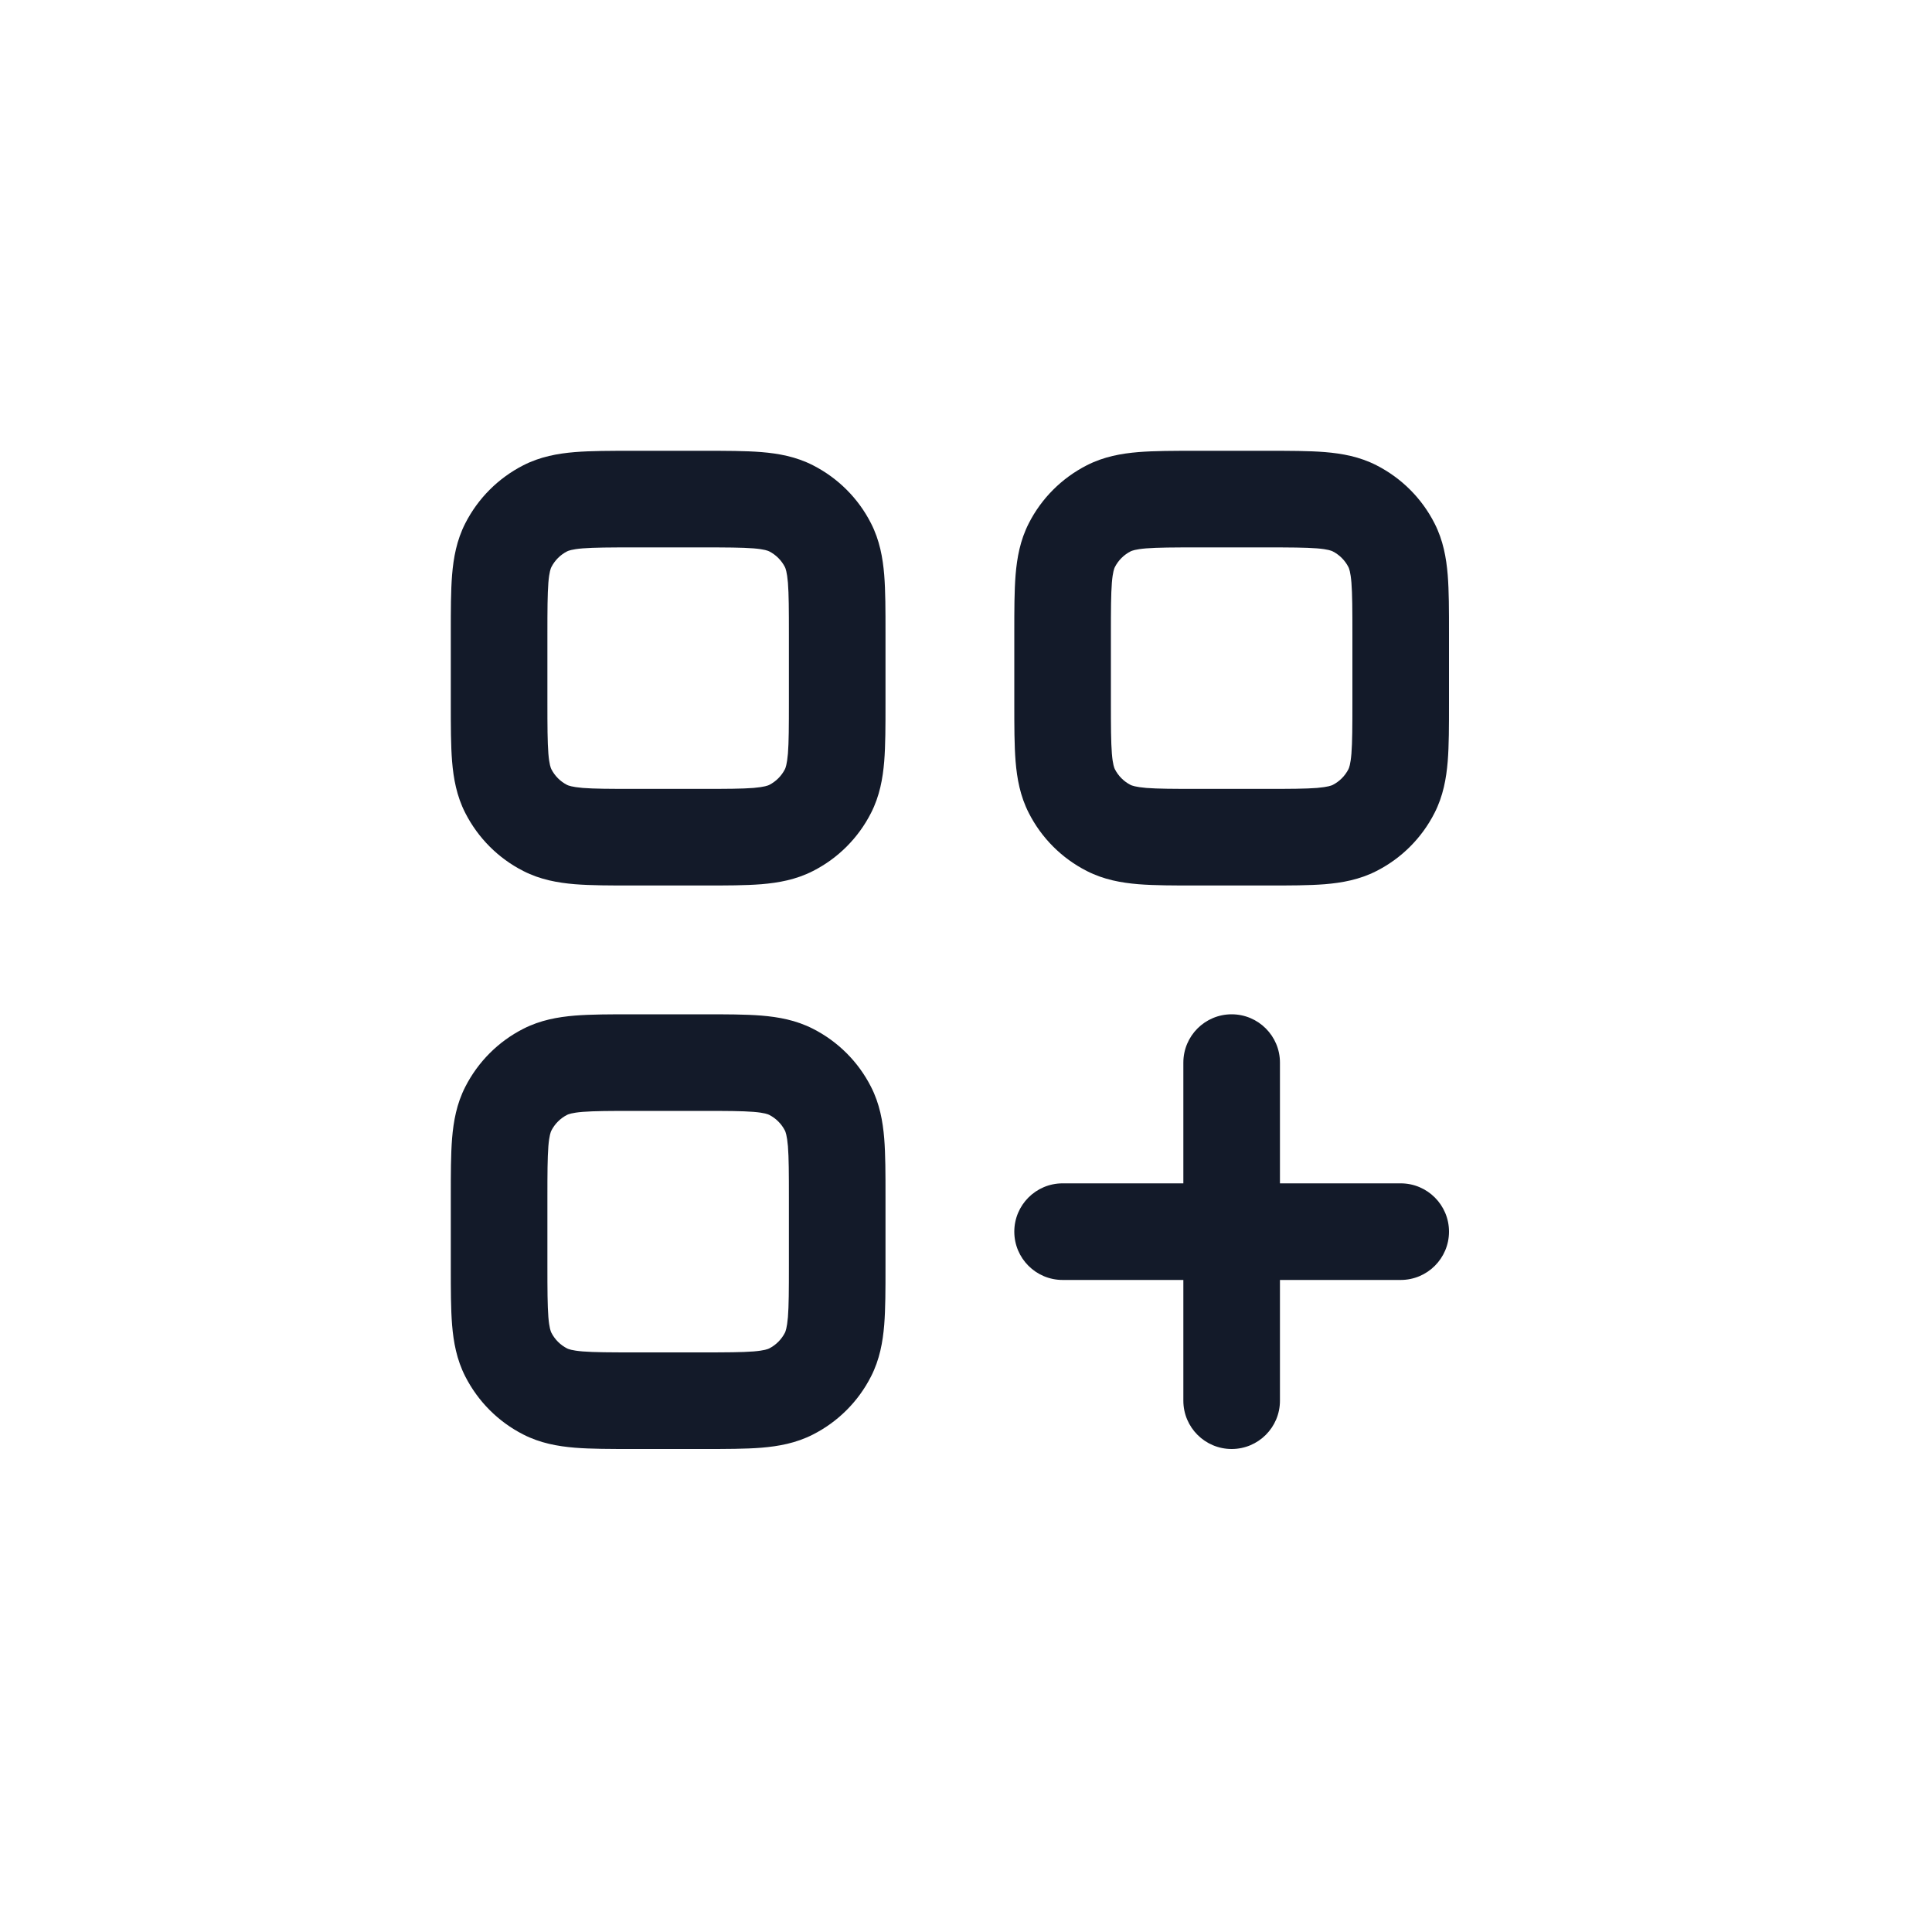 <svg width="30" height="30" viewBox="0 0 30 30" fill="none" xmlns="http://www.w3.org/2000/svg">
<g clip-path="url(#clip0_6_109)">
<g filter="url(#filter0_dddf_6_109)">
<circle cx="15" cy="15" r="7" fill="white"/>
</g>
<path d="M9.822 7C9.478 7 9.177 7 8.927 7.02C8.662 7.042 8.39 7.09 8.126 7.225C7.738 7.423 7.423 7.738 7.225 8.126C7.09 8.39 7.042 8.662 7.02 8.927C7 9.177 7 9.478 7 9.822V10.928C7 11.272 7 11.573 7.02 11.823C7.042 12.088 7.09 12.36 7.225 12.624C7.423 13.012 7.738 13.328 8.126 13.525C8.39 13.66 8.662 13.708 8.927 13.73C9.177 13.75 9.478 13.75 9.822 13.75H10.928C11.272 13.75 11.573 13.75 11.823 13.73C12.088 13.708 12.36 13.66 12.624 13.525C13.012 13.328 13.328 13.012 13.525 12.624C13.66 12.36 13.708 12.088 13.73 11.823C13.75 11.573 13.75 11.272 13.75 10.928V9.822C13.75 9.478 13.75 9.177 13.73 8.927C13.708 8.662 13.66 8.39 13.525 8.126C13.328 7.738 13.012 7.423 12.624 7.225C12.36 7.09 12.088 7.042 11.823 7.02C11.573 7 11.272 7 10.928 7H9.822Z" fill="white"/>
<path d="M19.678 7H18.572C18.228 7 17.927 7 17.677 7.02C17.412 7.042 17.14 7.09 16.876 7.225C16.488 7.423 16.172 7.738 15.975 8.126C15.84 8.39 15.792 8.662 15.77 8.927C15.75 9.177 15.75 9.478 15.75 9.822V10.928C15.75 11.272 15.75 11.573 15.77 11.823C15.792 12.088 15.84 12.36 15.975 12.624C16.172 13.012 16.488 13.328 16.876 13.525C17.14 13.66 17.412 13.708 17.677 13.73C17.927 13.75 18.228 13.75 18.572 13.75H19.678C20.022 13.75 20.323 13.75 20.573 13.73C20.838 13.708 21.11 13.66 21.374 13.525C21.762 13.328 22.078 13.012 22.275 12.624C22.41 12.36 22.458 12.088 22.48 11.823C22.5 11.573 22.5 11.272 22.5 10.928V9.822C22.5 9.478 22.5 9.177 22.48 8.927C22.458 8.662 22.41 8.39 22.275 8.126C22.078 7.738 21.762 7.423 21.374 7.225C21.11 7.09 20.838 7.042 20.573 7.02C20.323 7 20.022 7 19.678 7Z" fill="white"/>
<path d="M10.928 15.75H9.822C9.478 15.75 9.177 15.75 8.927 15.77C8.662 15.792 8.39 15.84 8.126 15.975C7.738 16.172 7.423 16.488 7.225 16.876C7.09 17.14 7.042 17.412 7.02 17.677C7 17.927 7 18.228 7 18.572V19.678C7 20.022 7 20.323 7.02 20.573C7.042 20.838 7.09 21.11 7.225 21.374C7.423 21.762 7.738 22.078 8.126 22.275C8.39 22.41 8.662 22.458 8.927 22.48C9.177 22.5 9.478 22.5 9.822 22.5H10.928C11.272 22.5 11.573 22.5 11.823 22.48C12.088 22.458 12.36 22.41 12.624 22.275C13.012 22.078 13.328 21.762 13.525 21.374C13.66 21.11 13.708 20.838 13.73 20.573C13.75 20.323 13.75 20.022 13.75 19.678V18.572C13.75 18.228 13.75 17.927 13.73 17.677C13.708 17.412 13.66 17.14 13.525 16.876C13.328 16.488 13.012 16.172 12.624 15.975C12.36 15.84 12.088 15.792 11.823 15.77C11.573 15.75 11.272 15.75 10.928 15.75Z" fill="white"/>
<path d="M19.875 16.5C19.875 16.086 19.539 15.75 19.125 15.75C18.711 15.75 18.375 16.086 18.375 16.5V18.375H16.5C16.086 18.375 15.75 18.711 15.75 19.125C15.75 19.539 16.086 19.875 16.5 19.875H18.375V21.75C18.375 22.164 18.711 22.5 19.125 22.5C19.539 22.5 19.875 22.164 19.875 21.75V19.875H21.75C22.164 19.875 22.5 19.539 22.5 19.125C22.5 18.711 22.164 18.375 21.75 18.375H19.875V16.5Z" fill="white"/>
<path fill-rule="evenodd" clip-rule="evenodd" d="M9.822 7C9.831 7 9.841 7 9.85 7L10.928 7C11.272 7 11.573 7 11.823 7.02C12.088 7.042 12.36 7.09 12.624 7.225C13.012 7.423 13.328 7.738 13.525 8.126C13.66 8.39 13.708 8.662 13.73 8.927C13.75 9.177 13.75 9.478 13.75 9.822V10.928C13.75 11.272 13.75 11.573 13.73 11.823C13.708 12.088 13.66 12.36 13.525 12.624C13.328 13.012 13.012 13.328 12.624 13.525C12.36 13.66 12.088 13.708 11.823 13.73C11.573 13.75 11.272 13.75 10.928 13.75H9.822C9.478 13.75 9.177 13.75 8.927 13.73C8.662 13.708 8.39 13.66 8.126 13.525C7.738 13.328 7.423 13.012 7.225 12.624C7.09 12.36 7.042 12.088 7.02 11.823C7 11.573 7 11.272 7 10.928L7 9.85C7 9.841 7 9.831 7 9.822C7 9.478 7 9.177 7.02 8.927C7.042 8.662 7.09 8.39 7.225 8.126C7.423 7.738 7.738 7.423 8.126 7.225C8.39 7.09 8.662 7.042 8.927 7.02C9.177 7 9.478 7 9.822 7ZM9.049 8.515C8.877 8.529 8.824 8.553 8.807 8.561C8.701 8.615 8.615 8.701 8.561 8.807C8.553 8.824 8.529 8.877 8.515 9.049C8.501 9.23 8.5 9.47 8.5 9.85V10.9C8.5 11.28 8.501 11.52 8.515 11.701C8.529 11.873 8.553 11.926 8.561 11.943C8.615 12.049 8.701 12.135 8.807 12.189C8.824 12.197 8.877 12.22 9.049 12.235C9.23 12.249 9.47 12.25 9.85 12.25H10.9C11.28 12.25 11.52 12.249 11.701 12.235C11.873 12.22 11.926 12.197 11.943 12.189C12.049 12.135 12.135 12.049 12.189 11.943C12.197 11.926 12.22 11.873 12.235 11.701C12.249 11.52 12.25 11.28 12.25 10.9V9.85C12.25 9.47 12.249 9.23 12.235 9.049C12.22 8.877 12.197 8.824 12.189 8.807C12.135 8.701 12.049 8.615 11.943 8.561C11.926 8.553 11.873 8.529 11.701 8.515C11.52 8.501 11.28 8.5 10.9 8.5H9.85C9.47 8.5 9.23 8.501 9.049 8.515ZM18.572 7H19.678C20.022 7 20.323 7 20.573 7.02C20.838 7.042 21.11 7.09 21.374 7.225C21.762 7.423 22.078 7.738 22.275 8.126C22.41 8.39 22.458 8.662 22.48 8.927C22.5 9.177 22.5 9.478 22.5 9.822V10.928C22.5 11.272 22.5 11.573 22.48 11.823C22.458 12.088 22.41 12.36 22.275 12.624C22.078 13.012 21.762 13.328 21.374 13.525C21.11 13.66 20.838 13.708 20.573 13.73C20.323 13.75 20.022 13.75 19.678 13.75H18.572C18.228 13.75 17.927 13.75 17.677 13.73C17.412 13.708 17.14 13.66 16.876 13.525C16.488 13.328 16.172 13.012 15.975 12.624C15.84 12.36 15.792 12.088 15.77 11.823C15.75 11.573 15.75 11.272 15.75 10.928V9.822C15.75 9.478 15.75 9.177 15.77 8.927C15.792 8.662 15.84 8.39 15.975 8.126C16.172 7.738 16.488 7.423 16.876 7.225C17.14 7.09 17.412 7.042 17.677 7.02C17.927 7 18.228 7 18.572 7ZM17.799 8.515C17.627 8.529 17.574 8.553 17.557 8.561C17.451 8.615 17.365 8.701 17.311 8.807C17.303 8.824 17.279 8.877 17.265 9.049C17.251 9.23 17.25 9.47 17.25 9.85V10.9C17.25 11.28 17.251 11.52 17.265 11.701C17.279 11.873 17.303 11.926 17.311 11.943C17.365 12.049 17.451 12.135 17.557 12.189C17.574 12.197 17.627 12.22 17.799 12.235C17.98 12.249 18.22 12.25 18.6 12.25H19.65C20.03 12.25 20.27 12.249 20.451 12.235C20.623 12.22 20.676 12.197 20.693 12.189C20.799 12.135 20.885 12.049 20.939 11.943C20.947 11.926 20.971 11.873 20.985 11.701C20.999 11.52 21 11.28 21 10.9V9.85C21 9.47 20.999 9.23 20.985 9.049C20.971 8.877 20.947 8.824 20.939 8.807C20.885 8.701 20.799 8.615 20.693 8.561C20.676 8.553 20.623 8.529 20.451 8.515C20.27 8.501 20.03 8.5 19.65 8.5H18.6C18.22 8.5 17.98 8.501 17.799 8.515ZM9.822 15.75H10.928C11.272 15.75 11.573 15.75 11.823 15.77C12.088 15.792 12.36 15.84 12.624 15.975C13.012 16.172 13.328 16.488 13.525 16.876C13.66 17.14 13.708 17.412 13.73 17.677C13.75 17.927 13.75 18.228 13.75 18.572V19.678C13.75 20.022 13.75 20.323 13.73 20.573C13.708 20.838 13.66 21.11 13.525 21.374C13.328 21.762 13.012 22.078 12.624 22.275C12.36 22.41 12.088 22.458 11.823 22.48C11.573 22.5 11.272 22.5 10.928 22.5H9.822C9.478 22.5 9.177 22.5 8.927 22.48C8.662 22.458 8.39 22.41 8.126 22.275C7.738 22.078 7.423 21.762 7.225 21.374C7.09 21.11 7.042 20.838 7.02 20.573C7 20.323 7 20.022 7 19.678V18.572C7 18.228 7 17.927 7.02 17.677C7.042 17.412 7.09 17.14 7.225 16.876C7.423 16.488 7.738 16.172 8.126 15.975C8.39 15.84 8.662 15.792 8.927 15.77C9.177 15.75 9.478 15.75 9.822 15.75ZM9.049 17.265C8.877 17.279 8.824 17.303 8.807 17.311C8.701 17.365 8.615 17.451 8.561 17.557C8.553 17.574 8.529 17.627 8.515 17.799C8.501 17.98 8.5 18.22 8.5 18.6V19.65C8.5 20.03 8.501 20.27 8.515 20.451C8.529 20.623 8.553 20.676 8.561 20.693C8.615 20.799 8.701 20.885 8.807 20.939C8.824 20.947 8.877 20.971 9.049 20.985C9.23 20.999 9.47 21 9.85 21H10.9C11.28 21 11.52 20.999 11.701 20.985C11.873 20.971 11.926 20.947 11.943 20.939C12.049 20.885 12.135 20.799 12.189 20.693C12.197 20.676 12.22 20.623 12.235 20.451C12.249 20.27 12.25 20.03 12.25 19.65V18.6C12.25 18.22 12.249 17.98 12.235 17.799C12.22 17.627 12.197 17.574 12.189 17.557C12.135 17.451 12.049 17.365 11.943 17.311C11.926 17.303 11.873 17.279 11.701 17.265C11.52 17.251 11.28 17.25 10.9 17.25H9.85C9.47 17.25 9.23 17.251 9.049 17.265ZM19.125 15.75C19.539 15.75 19.875 16.086 19.875 16.5V18.375H21.75C22.164 18.375 22.5 18.711 22.5 19.125C22.5 19.539 22.164 19.875 21.75 19.875H19.875V21.75C19.875 22.164 19.539 22.5 19.125 22.5C18.711 22.5 18.375 22.164 18.375 21.75V19.875H16.5C16.086 19.875 15.75 19.539 15.75 19.125C15.75 18.711 16.086 18.375 16.5 18.375H18.375V16.5C18.375 16.086 18.711 15.75 19.125 15.75Z" fill="#131A29"/>
</g>
<defs>
<filter id="filter0_dddf_6_109" x="-5.913" y="-5.913" width="36.261" height="38.348" filterUnits="userSpaceOnUse" color-interpolation-filters="sRGB">
<feFlood flood-opacity="0" result="BackgroundImageFix"/>
<feColorMatrix in="SourceAlpha" type="matrix" values="0 0 0 0 0 0 0 0 0 0 0 0 0 0 0 0 0 0 127 0" result="hardAlpha"/>
<feOffset dx="1.391" dy="3.478"/>
<feGaussianBlur stdDeviation="3.478"/>
<feColorMatrix type="matrix" values="0 0 0 0 0.691 0 0 0 0 0.765 0 0 0 0 0.825 0 0 0 1 0"/>
<feBlend mode="normal" in2="BackgroundImageFix" result="effect1_dropShadow_6_109"/>
<feColorMatrix in="SourceAlpha" type="matrix" values="0 0 0 0 0 0 0 0 0 0 0 0 0 0 0 0 0 0 127 0" result="hardAlpha"/>
<feOffset dx="-3.478" dy="-3.478"/>
<feGaussianBlur stdDeviation="5.217"/>
<feColorMatrix type="matrix" values="0 0 0 0 1 0 0 0 0 1 0 0 0 0 1 0 0 0 0.8 0"/>
<feBlend mode="normal" in2="effect1_dropShadow_6_109" result="effect2_dropShadow_6_109"/>
<feColorMatrix in="SourceAlpha" type="matrix" values="0 0 0 0 0 0 0 0 0 0 0 0 0 0 0 0 0 0 127 0" result="hardAlpha"/>
<feOffset dx="-4.87" dy="-4.87"/>
<feGaussianBlur stdDeviation="4.174"/>
<feColorMatrix type="matrix" values="0 0 0 0 1 0 0 0 0 1 0 0 0 0 1 0 0 0 0.35 0"/>
<feBlend mode="normal" in2="effect2_dropShadow_6_109" result="effect3_dropShadow_6_109"/>
<feBlend mode="normal" in="SourceGraphic" in2="effect3_dropShadow_6_109" result="shape"/>
<feGaussianBlur stdDeviation="3.478" result="effect4_foregroundBlur_6_109"/>
</filter>
<clipPath id="clip0_6_109">
<rect width="30" height="30" fill="white"/>
</clipPath>
</defs>
</svg>
